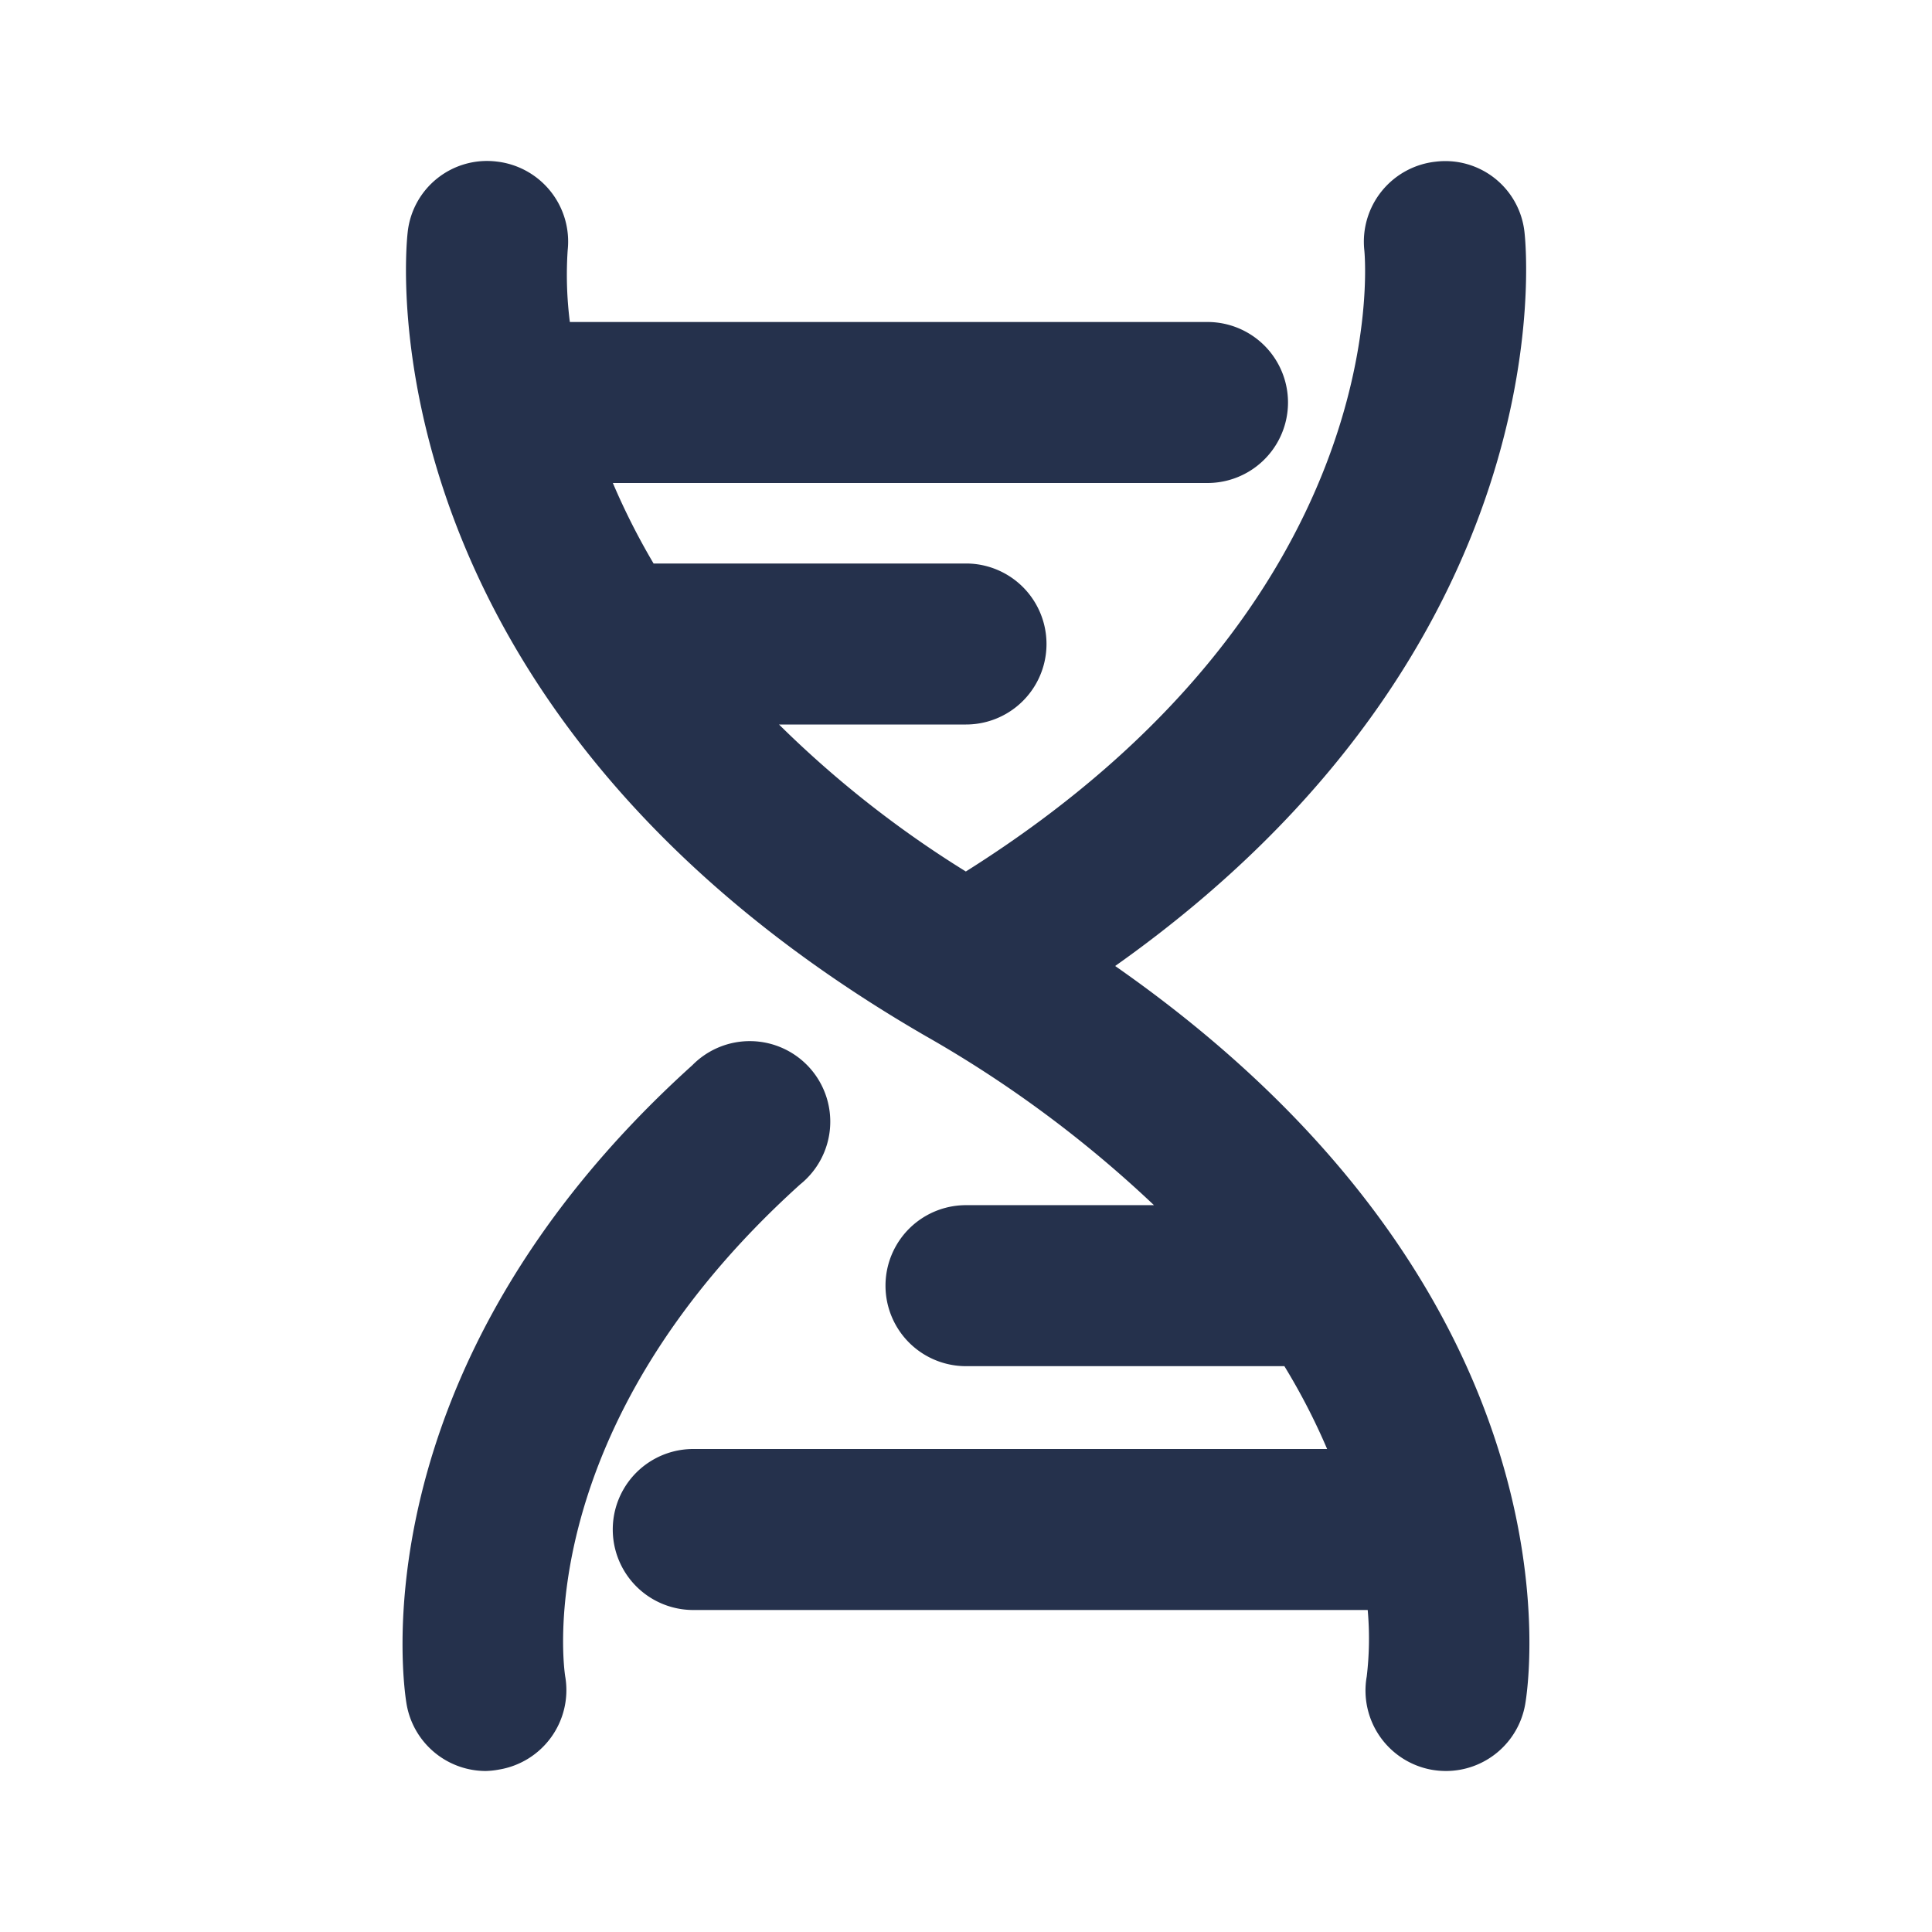 <svg id="Layer" xmlns="http://www.w3.org/2000/svg" viewBox="0 0 24 24"><defs><style>.cls-1{fill:#25314c;}</style></defs><path id="dna" class="cls-1" d="M7.023,20.836A1,1,0,0,1,6.2,21.982,1.036,1.036,0,0,1,6.033,22a1,1,0,0,1-.981-.823c-.03-.167-.671-4.138,3.549-7.945A1,1,0,1,1,9.94,14.713C6.583,17.742,7,20.711,7.023,20.836ZM13.853,12c5.591-3.956,5.11-8.89,5.085-9.113a.989.989,0,0,0-1.1-.879,1,1,0,0,0-.89,1.1c.018.183.347,4.385-4.95,7.718A13.157,13.157,0,0,1,9.677,9H12a1,1,0,0,0,0-2H8.119a8.554,8.554,0,0,1-.506-1H15a1,1,0,0,0,0-2H7.079a4.617,4.617,0,0,1-.027-.893,1,1,0,0,0-.881-1.1.991.991,0,0,0-1.107.881c-.027.239-.588,5.917,6.428,9.978a14.657,14.657,0,0,1,2.843,2.105H12a1,1,0,0,0,0,2h3.955A7.988,7.988,0,0,1,16.486,18H8.612a1,1,0,0,0,0,2H16.99a3.97,3.97,0,0,1-.012.826,1,1,0,0,0,.81,1.159,1.043,1.043,0,0,0,.175.015,1,1,0,0,0,.983-.826C18.985,20.956,19.754,16.119,13.853,12Z"/></svg>